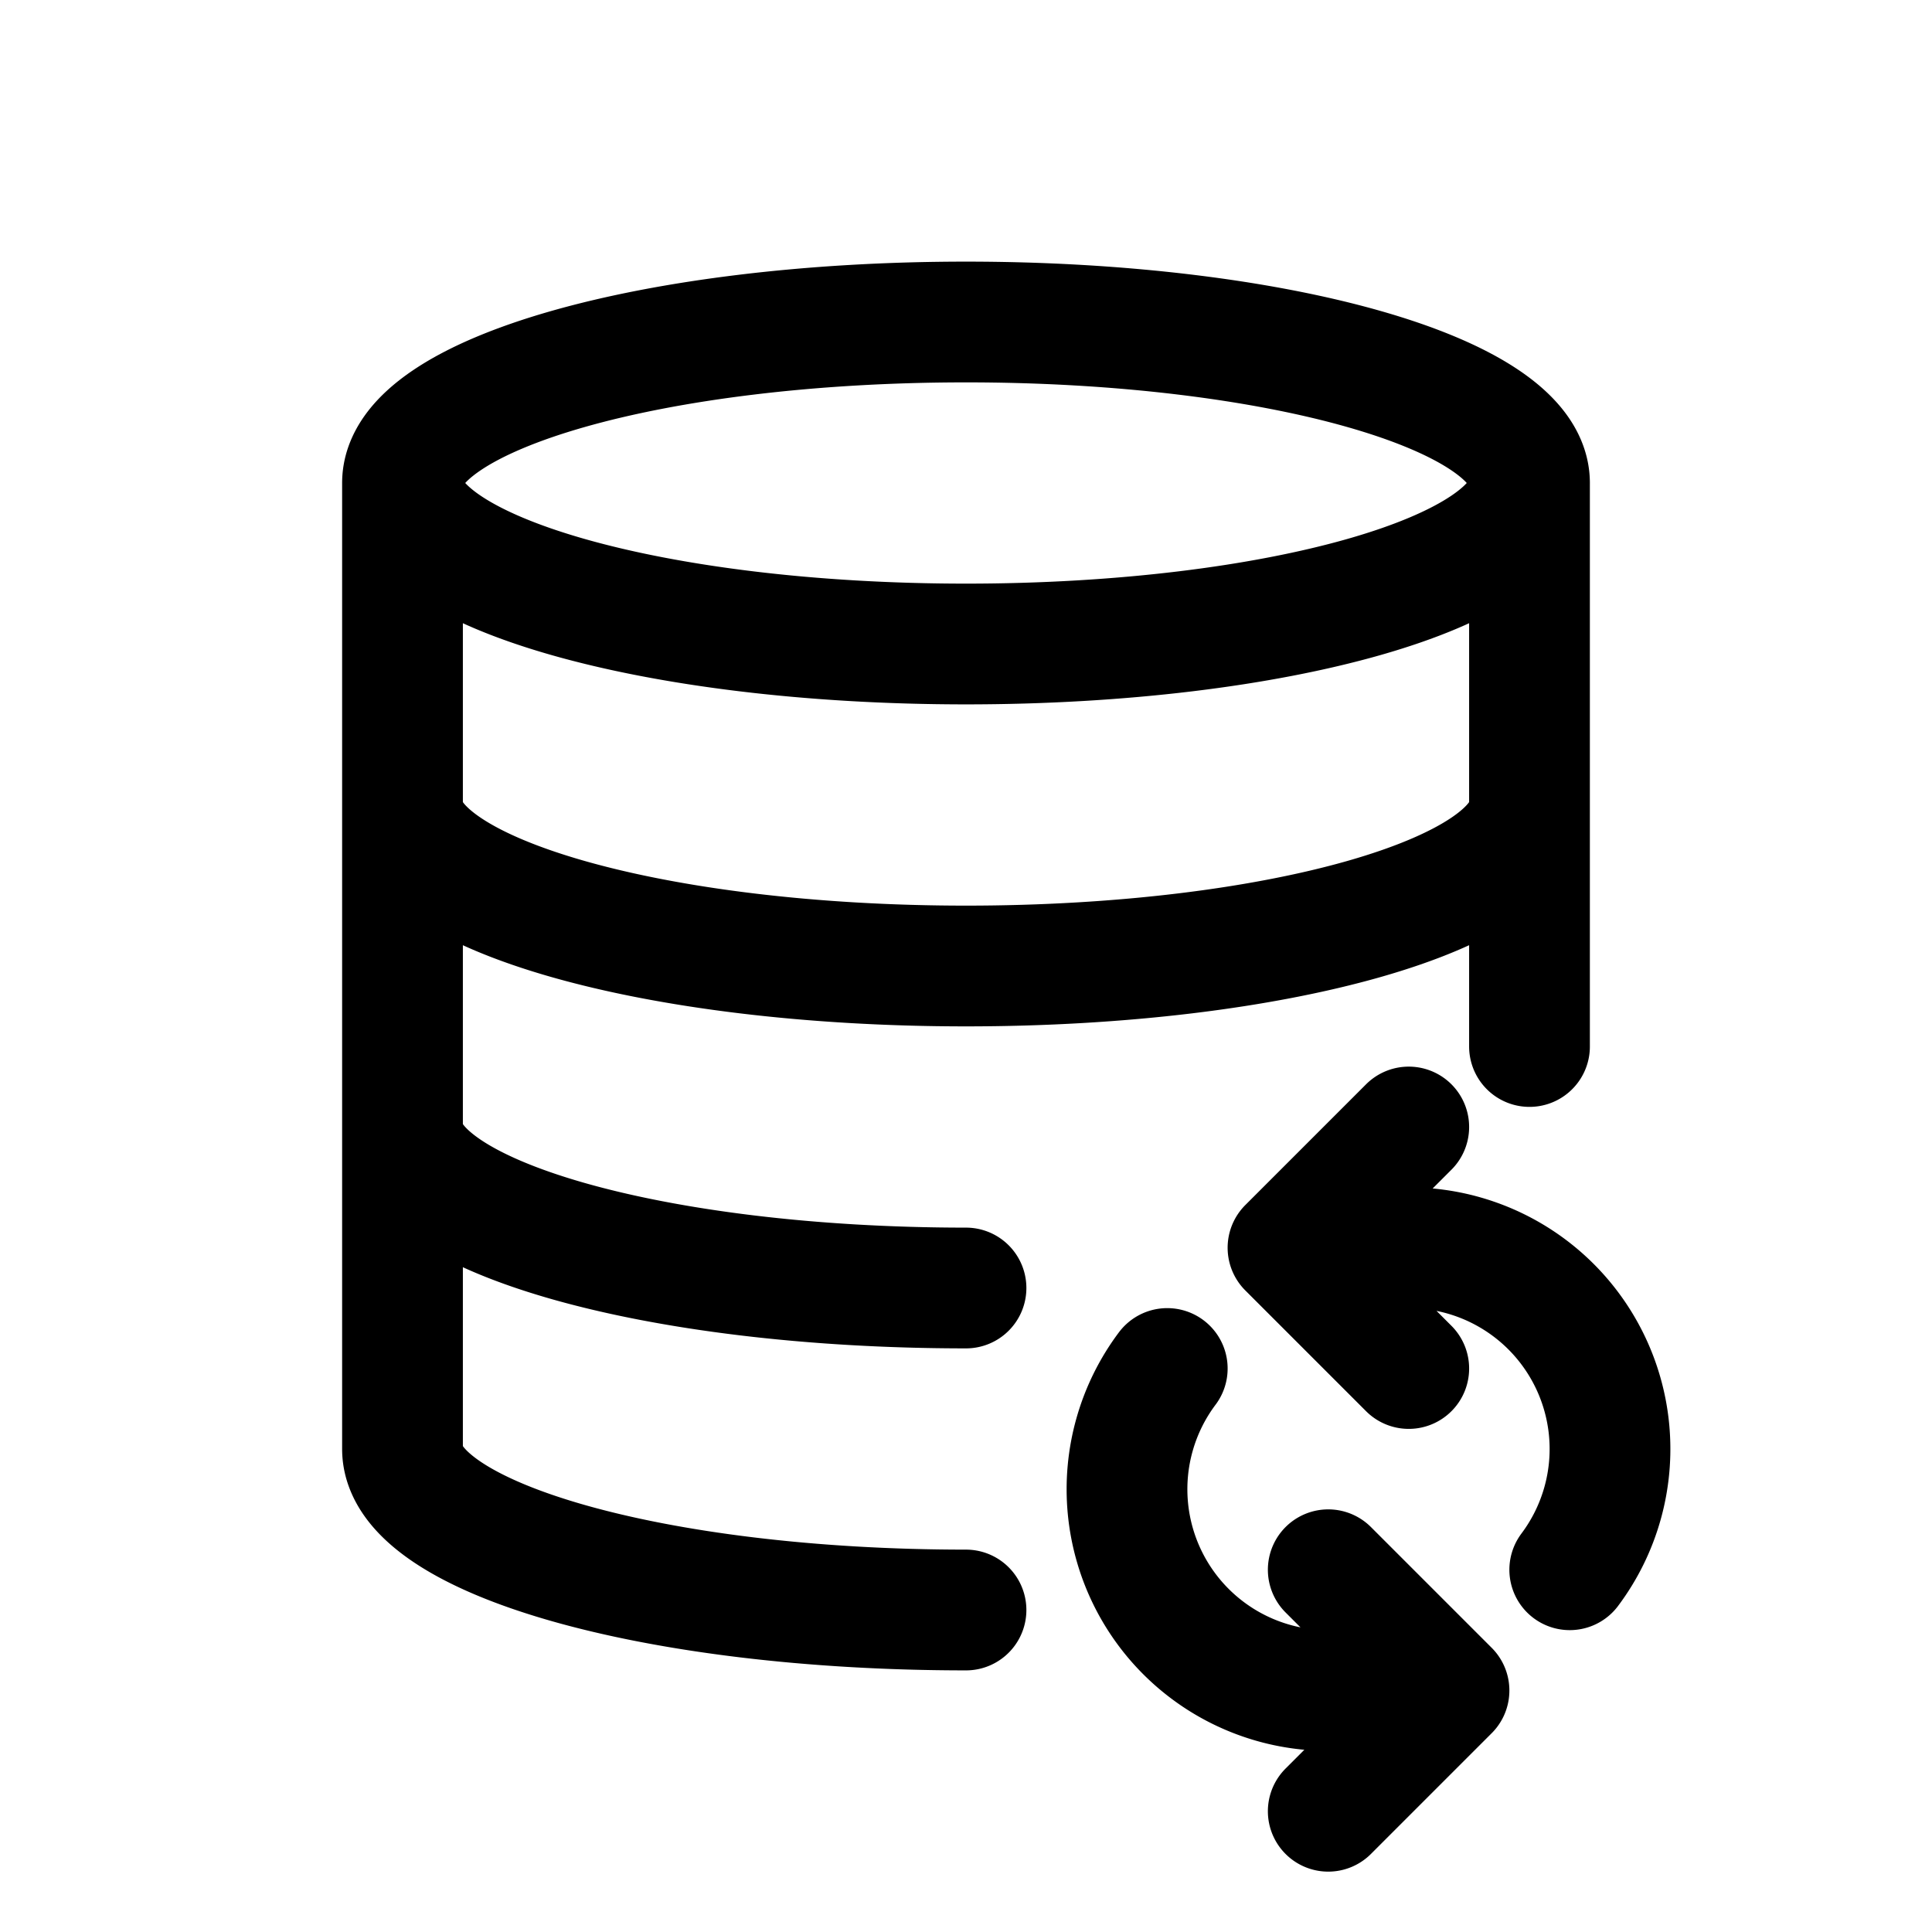 <svg id="dataBaseRefresh" xmlns="http://www.w3.org/2000/svg" fill="none" viewBox="0 0 24 24"><path stroke="currentColor" stroke-linecap="round" stroke-linejoin="round" stroke-width="1.5" d="M19 6c0 1.105-3.134 2-7 2s-7-.895-7-2m14 0c0-1.105-3.134-2-7-2s-7 .895-7 2m14 0v4M5 6v4m14 0c0 1.105-3.134 2-7 2s-7-.895-7-2m14 0v3M5 10v4m7 2c-3.866 0-7-.895-7-2m0 0v4c0 1.105 3.134 2 7 2m4-4.5h1.5a2.5 2.5 0 0 1 2 4m-3.5-4 1.5-1.5M16 15.5l1.5 1.5m.5 4h-1.5a2.5 2.5 0 0 1-2-4m3.5 4-1.5 1.5M18 21l-1.5-1.5" /></svg>